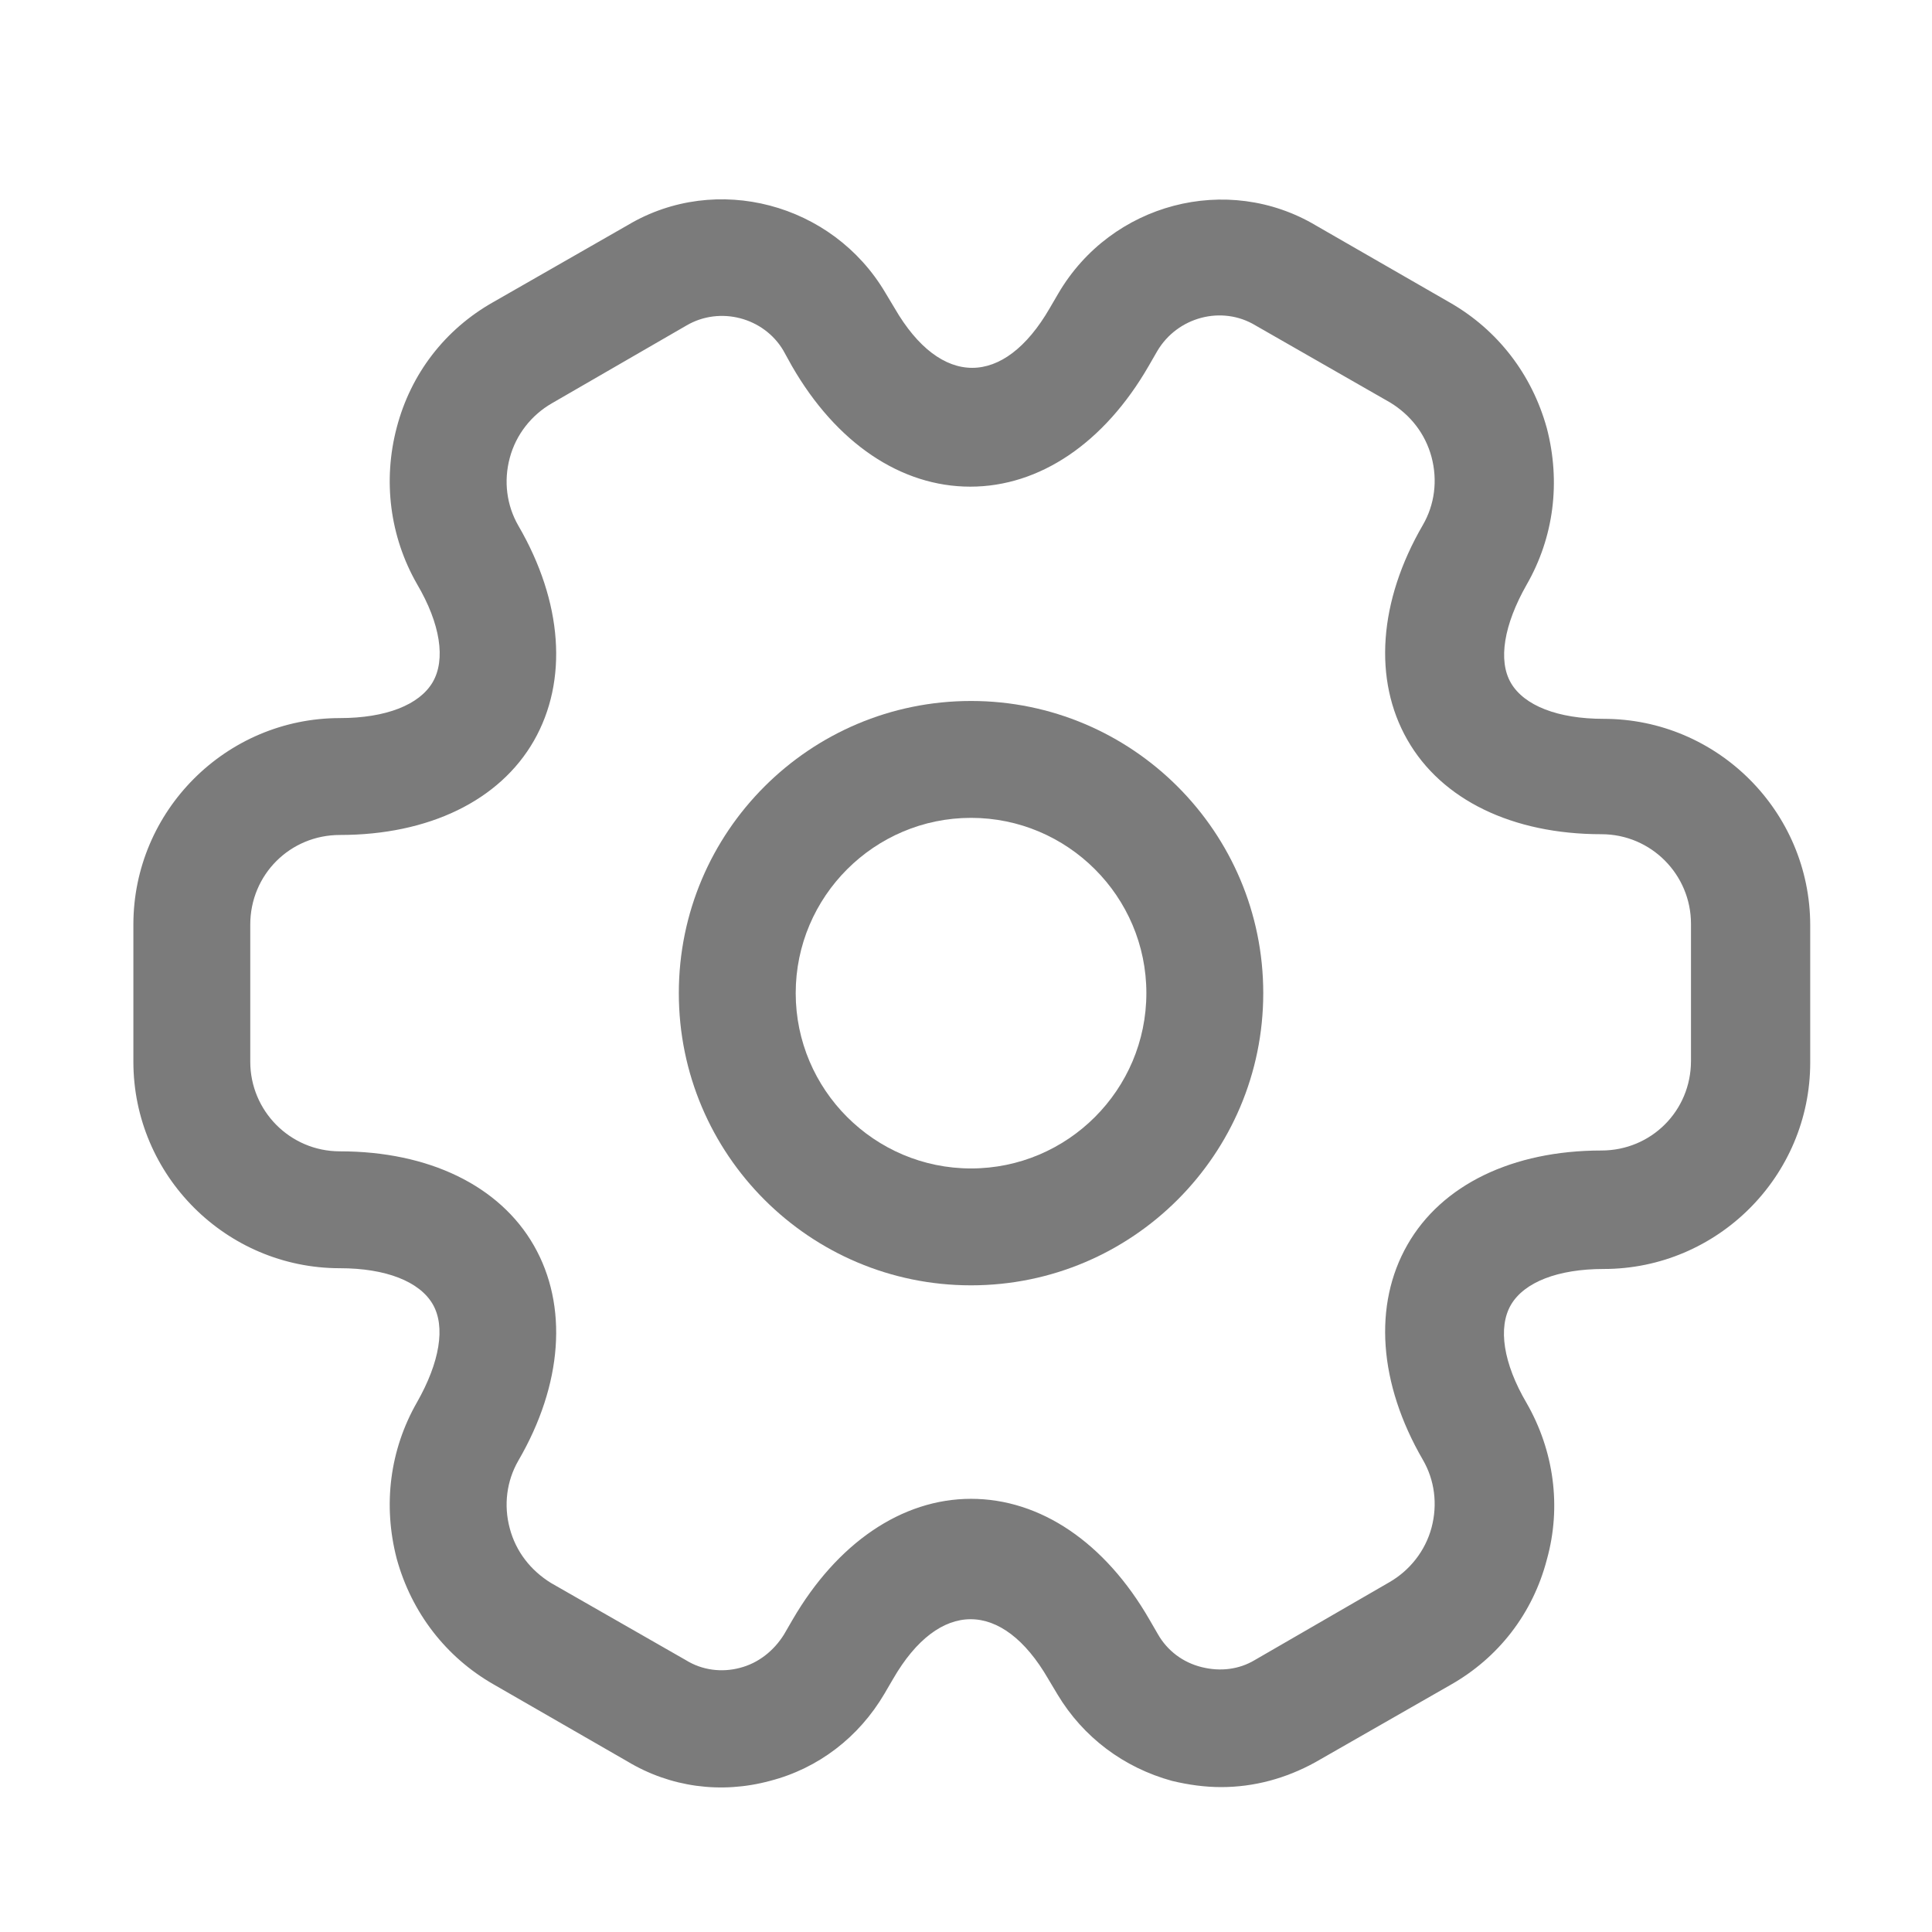 <svg width="28" height="28" viewBox="0 0 28 28" fill="none" xmlns="http://www.w3.org/2000/svg">
<path d="M14.073 18.628C11.735 18.628 9.838 16.731 9.838 14.393C9.838 12.056 11.735 10.159 14.073 10.159C16.41 10.159 18.308 12.056 18.308 14.393C18.308 16.731 16.41 18.628 14.073 18.628ZM14.073 11.853C12.673 11.853 11.532 12.993 11.532 14.393C11.532 15.794 12.673 16.934 14.073 16.934C15.473 16.934 16.614 15.794 16.614 14.393C16.614 12.993 15.473 11.853 14.073 11.853Z" fill="#7B7B7B"/>
<path d="M17.698 25.9C17.461 25.9 17.224 25.867 16.986 25.81C16.286 25.618 15.699 25.178 15.326 24.557L15.191 24.331C14.525 23.179 13.61 23.179 12.944 24.331L12.819 24.545C12.447 25.178 11.86 25.629 11.159 25.81C10.448 26.002 9.714 25.901 9.093 25.528L7.151 24.41C6.462 24.015 5.965 23.371 5.75 22.592C5.547 21.813 5.649 21.011 6.044 20.322C6.371 19.746 6.462 19.227 6.27 18.899C6.078 18.572 5.592 18.38 4.926 18.38C3.277 18.38 1.933 17.036 1.933 15.387V13.4C1.933 11.751 3.277 10.407 4.926 10.407C5.592 10.407 6.078 10.215 6.27 9.888C6.462 9.56 6.383 9.041 6.044 8.465C5.649 7.776 5.547 6.963 5.75 6.195C5.954 5.416 6.45 4.772 7.151 4.377L9.104 3.259C10.38 2.502 12.063 2.943 12.831 4.242L12.966 4.467C13.633 5.619 14.547 5.619 15.213 4.467L15.338 4.253C16.105 2.943 17.788 2.502 19.075 3.27L21.018 4.388C21.707 4.784 22.203 5.427 22.418 6.206C22.621 6.986 22.52 7.787 22.124 8.476C21.797 9.052 21.707 9.572 21.898 9.899C22.09 10.226 22.576 10.418 23.242 10.418C24.891 10.418 26.235 11.762 26.235 13.411V15.399C26.235 17.047 24.891 18.391 23.242 18.391C22.576 18.391 22.09 18.583 21.898 18.91C21.707 19.238 21.786 19.757 22.124 20.333C22.52 21.022 22.633 21.835 22.418 22.603C22.215 23.382 21.718 24.026 21.018 24.421L19.064 25.539C18.635 25.776 18.172 25.9 17.698 25.9ZM14.073 21.722C15.078 21.722 16.015 22.355 16.659 23.473L16.783 23.687C16.919 23.924 17.144 24.094 17.415 24.161C17.686 24.229 17.957 24.195 18.183 24.06L20.137 22.93C20.43 22.761 20.656 22.479 20.747 22.14C20.837 21.801 20.792 21.451 20.622 21.158C19.979 20.051 19.9 18.91 20.397 18.041C20.893 17.171 21.921 16.674 23.209 16.674C23.931 16.674 24.507 16.099 24.507 15.376V13.388C24.507 12.677 23.931 12.09 23.209 12.09C21.921 12.09 20.893 11.593 20.397 10.723C19.9 9.854 19.979 8.713 20.622 7.607C20.792 7.313 20.837 6.963 20.747 6.624C20.656 6.285 20.442 6.014 20.148 5.834L18.195 4.716C17.709 4.422 17.065 4.592 16.772 5.088L16.648 5.303C16.004 6.421 15.067 7.053 14.062 7.053C13.056 7.053 12.119 6.421 11.476 5.303L11.351 5.077C11.069 4.603 10.437 4.433 9.951 4.716L7.998 5.845C7.704 6.014 7.478 6.297 7.388 6.636C7.297 6.974 7.343 7.324 7.512 7.618C8.156 8.725 8.235 9.865 7.738 10.735C7.241 11.604 6.213 12.101 4.926 12.101C4.203 12.101 3.627 12.677 3.627 13.4V15.387C3.627 16.099 4.203 16.686 4.926 16.686C6.213 16.686 7.241 17.183 7.738 18.052C8.235 18.922 8.156 20.062 7.512 21.169C7.343 21.462 7.297 21.813 7.388 22.151C7.478 22.49 7.693 22.761 7.986 22.942L9.94 24.06C10.177 24.207 10.459 24.241 10.719 24.173C10.99 24.105 11.216 23.924 11.363 23.687L11.487 23.473C12.131 22.366 13.068 21.722 14.073 21.722Z" fill="#7B7B7B"/>
</svg>
